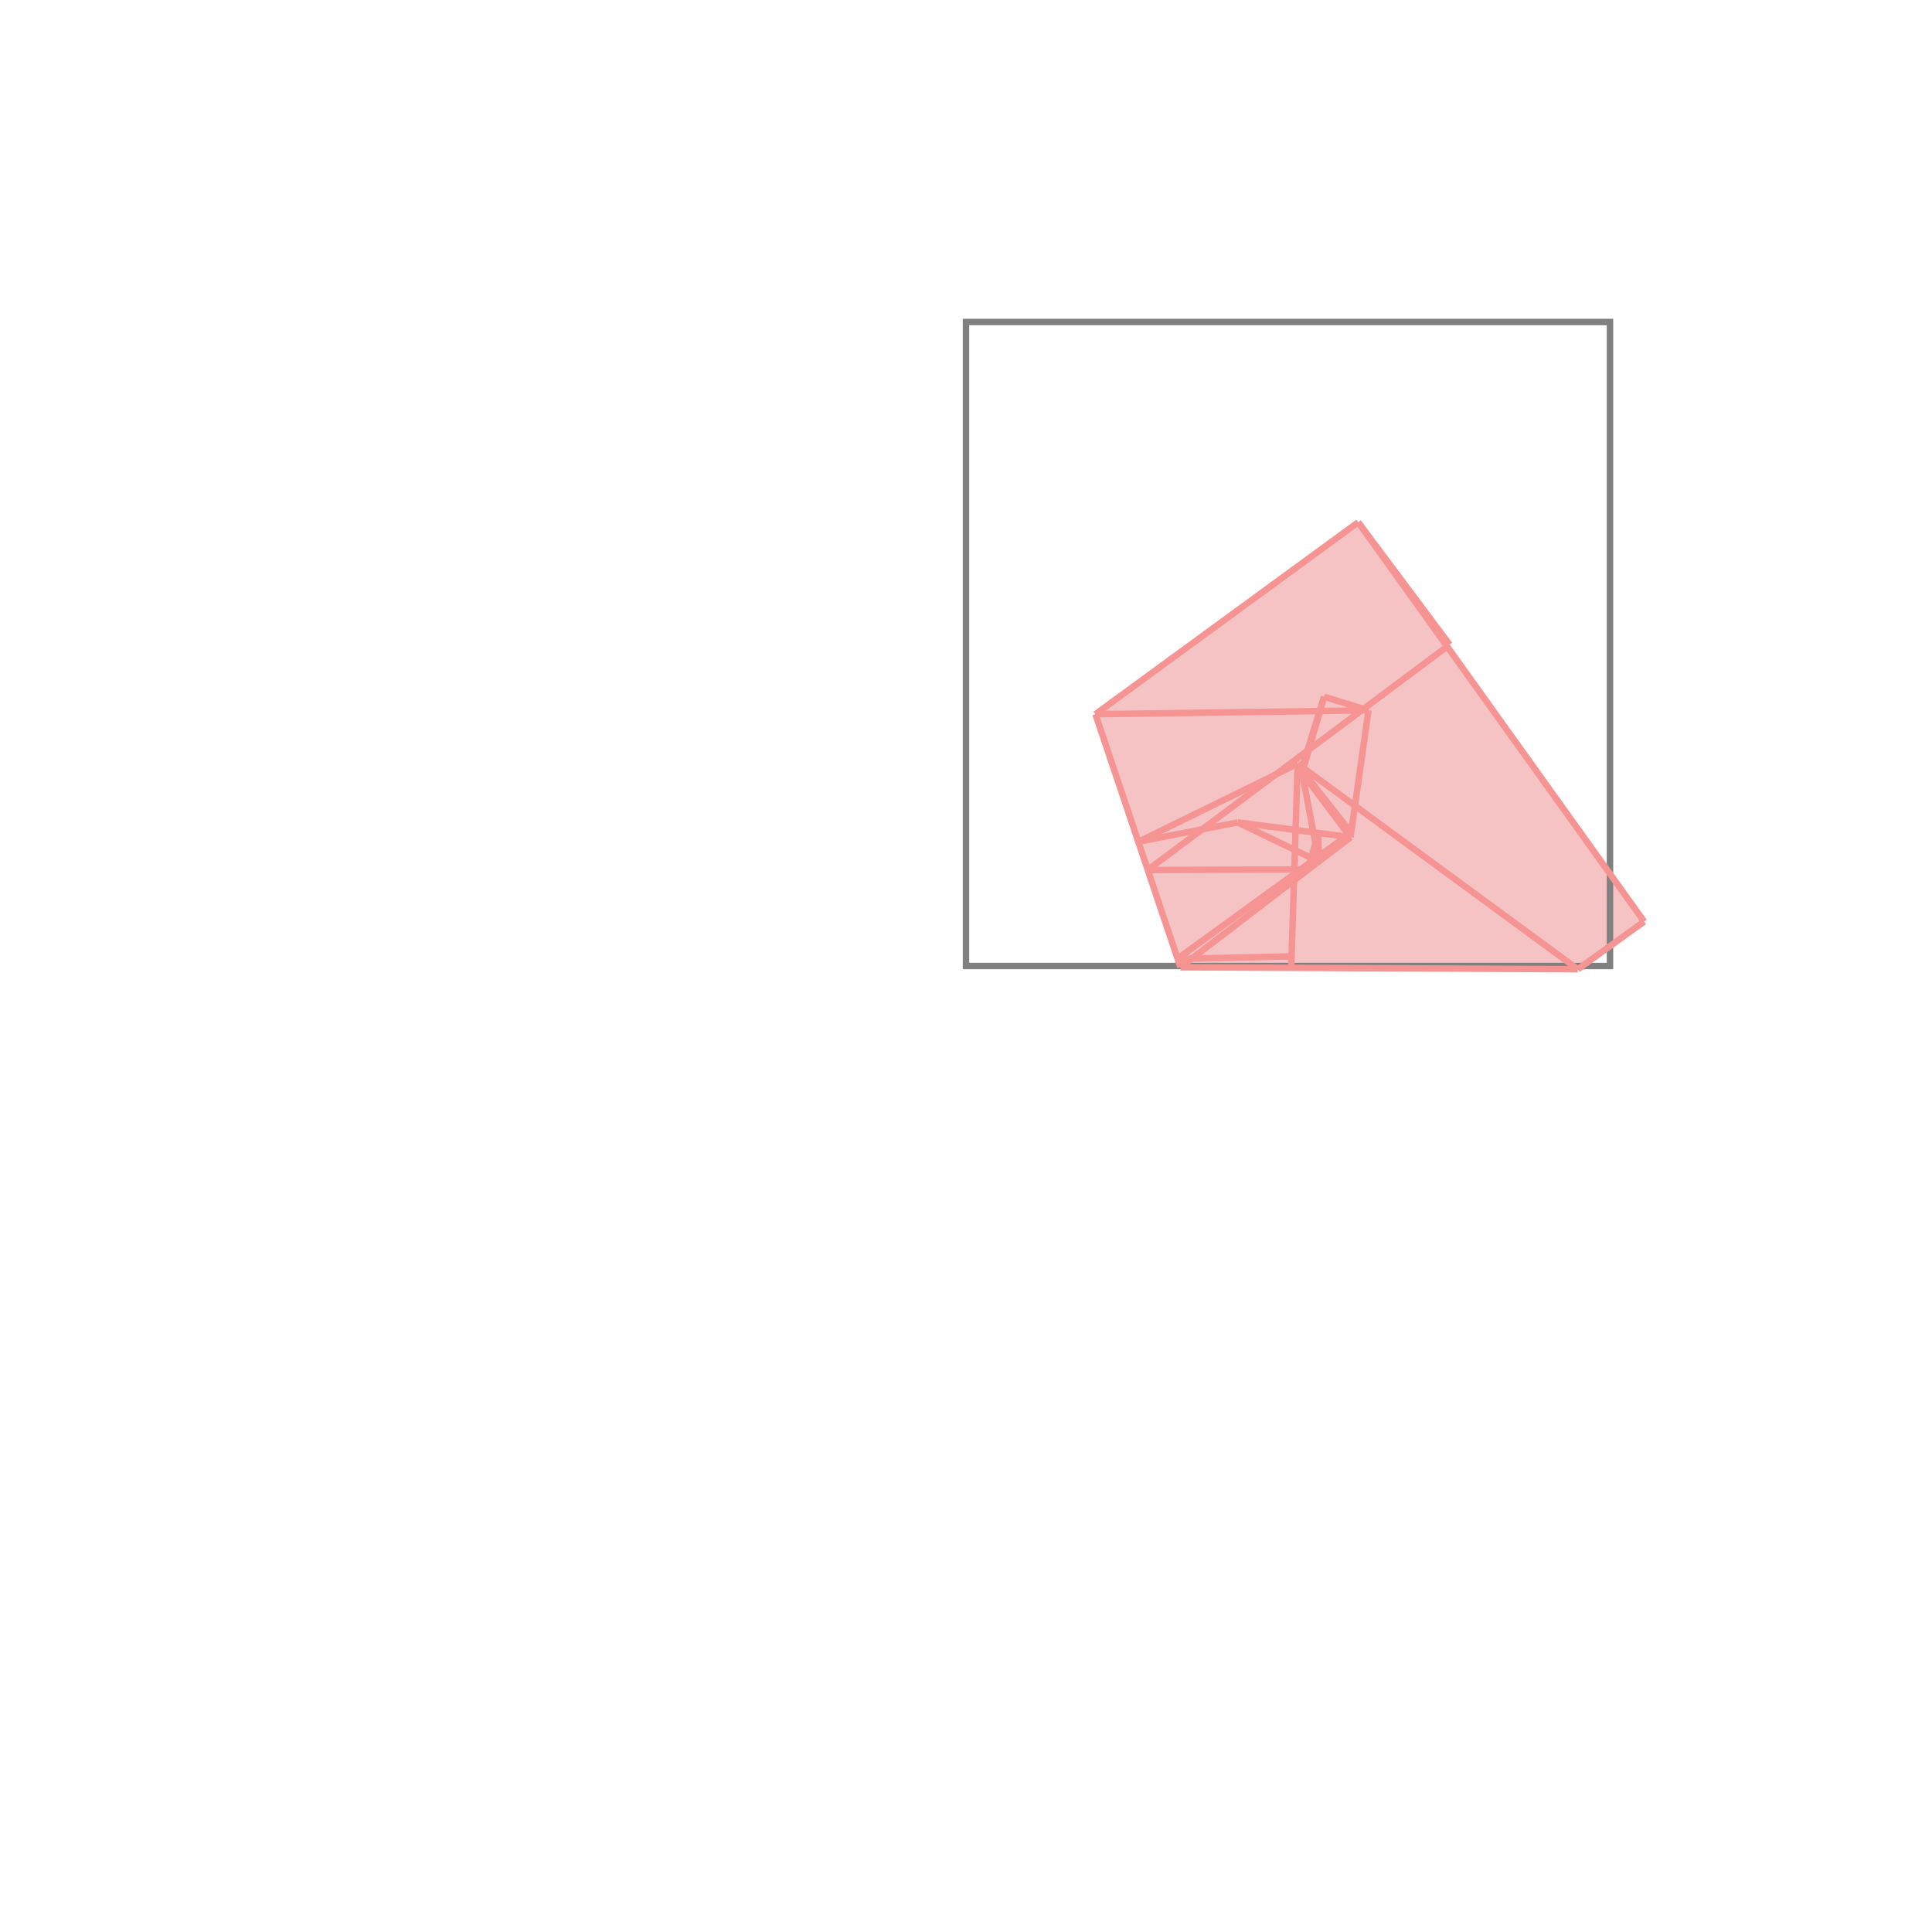 <svg xmlns="http://www.w3.org/2000/svg" viewBox="-1.5 -1.5 3 3">
<g transform="scale(1, -1)">
<path d="M0.95 -0.005 L1.053 0.069 L0.747 0.496 L0.751 0.499 L0.609 0.689 L0.201 0.391 L0.333 -0.002 z " fill="rgb(245,195,195)" />
<path d="M0 0 L1 0 L1 1 L0 1  z" fill="none" stroke="rgb(128,128,128)" stroke-width="0.01" />
<line x1="0.95" y1="-0.005" x2="1.053" y2="0.069" style="stroke:rgb(246,147,147);stroke-width:0.01" />
<line x1="0.333" y1="-0.002" x2="0.597" y2="0.2" style="stroke:rgb(246,147,147);stroke-width:0.01" />
<line x1="0.547" y1="0.163" x2="0.597" y2="0.2" style="stroke:rgb(246,147,147);stroke-width:0.01" />
<line x1="0.328" y1="0.011" x2="0.598" y2="0.207" style="stroke:rgb(246,147,147);stroke-width:0.01" />
<line x1="0.531" y1="0.15" x2="0.547" y2="0.207" style="stroke:rgb(246,147,147);stroke-width:0.01" />
<line x1="0.521" y1="0.305" x2="0.556" y2="0.418" style="stroke:rgb(246,147,147);stroke-width:0.01" />
<line x1="0.522" y1="0.3" x2="0.556" y2="0.418" style="stroke:rgb(246,147,147);stroke-width:0.01" />
<line x1="0.597" y1="0.2" x2="0.625" y2="0.397" style="stroke:rgb(246,147,147);stroke-width:0.01" />
<line x1="0.282" y1="0.149" x2="0.751" y2="0.499" style="stroke:rgb(246,147,147);stroke-width:0.01" />
<line x1="0.505" y1="-0.003" x2="0.515" y2="0.314" style="stroke:rgb(246,147,147);stroke-width:0.01" />
<line x1="0.95" y1="-0.005" x2="0.333" y2="-0.002" style="stroke:rgb(246,147,147);stroke-width:0.01" />
<line x1="0.328" y1="0.011" x2="0.505" y2="0.015" style="stroke:rgb(246,147,147);stroke-width:0.01" />
<line x1="0.548" y1="0.163" x2="0.547" y2="0.207" style="stroke:rgb(246,147,147);stroke-width:0.01" />
<line x1="0.505" y1="-0.003" x2="0.505" y2="0.015" style="stroke:rgb(246,147,147);stroke-width:0.01" />
<line x1="0.268" y1="0.193" x2="0.515" y2="0.314" style="stroke:rgb(246,147,147);stroke-width:0.01" />
<line x1="0.333" y1="-0.002" x2="0.201" y2="0.391" style="stroke:rgb(246,147,147);stroke-width:0.01" />
<line x1="0.548" y1="0.162" x2="0.521" y2="0.305" style="stroke:rgb(246,147,147);stroke-width:0.01" />
<line x1="0.268" y1="0.193" x2="0.422" y2="0.223" style="stroke:rgb(246,147,147);stroke-width:0.01" />
<line x1="0.282" y1="0.149" x2="0.531" y2="0.15" style="stroke:rgb(246,147,147);stroke-width:0.01" />
<line x1="0.201" y1="0.391" x2="0.609" y2="0.689" style="stroke:rgb(246,147,147);stroke-width:0.01" />
<line x1="0.597" y1="0.2" x2="0.422" y2="0.223" style="stroke:rgb(246,147,147);stroke-width:0.01" />
<line x1="0.548" y1="0.163" x2="0.547" y2="0.163" style="stroke:rgb(246,147,147);stroke-width:0.01" />
<line x1="0.548" y1="0.162" x2="0.422" y2="0.223" style="stroke:rgb(246,147,147);stroke-width:0.01" />
<line x1="0.597" y1="0.2" x2="0.522" y2="0.3" style="stroke:rgb(246,147,147);stroke-width:0.01" />
<line x1="0.598" y1="0.207" x2="0.521" y2="0.305" style="stroke:rgb(246,147,147);stroke-width:0.01" />
<line x1="0.201" y1="0.391" x2="0.625" y2="0.397" style="stroke:rgb(246,147,147);stroke-width:0.01" />
<line x1="0.95" y1="-0.005" x2="0.515" y2="0.314" style="stroke:rgb(246,147,147);stroke-width:0.01" />
<line x1="1.053" y1="0.069" x2="0.609" y2="0.689" style="stroke:rgb(246,147,147);stroke-width:0.01" />
<line x1="0.625" y1="0.397" x2="0.556" y2="0.418" style="stroke:rgb(246,147,147);stroke-width:0.01" />
<line x1="0.751" y1="0.499" x2="0.609" y2="0.689" style="stroke:rgb(246,147,147);stroke-width:0.01" />
</g>
</svg>
